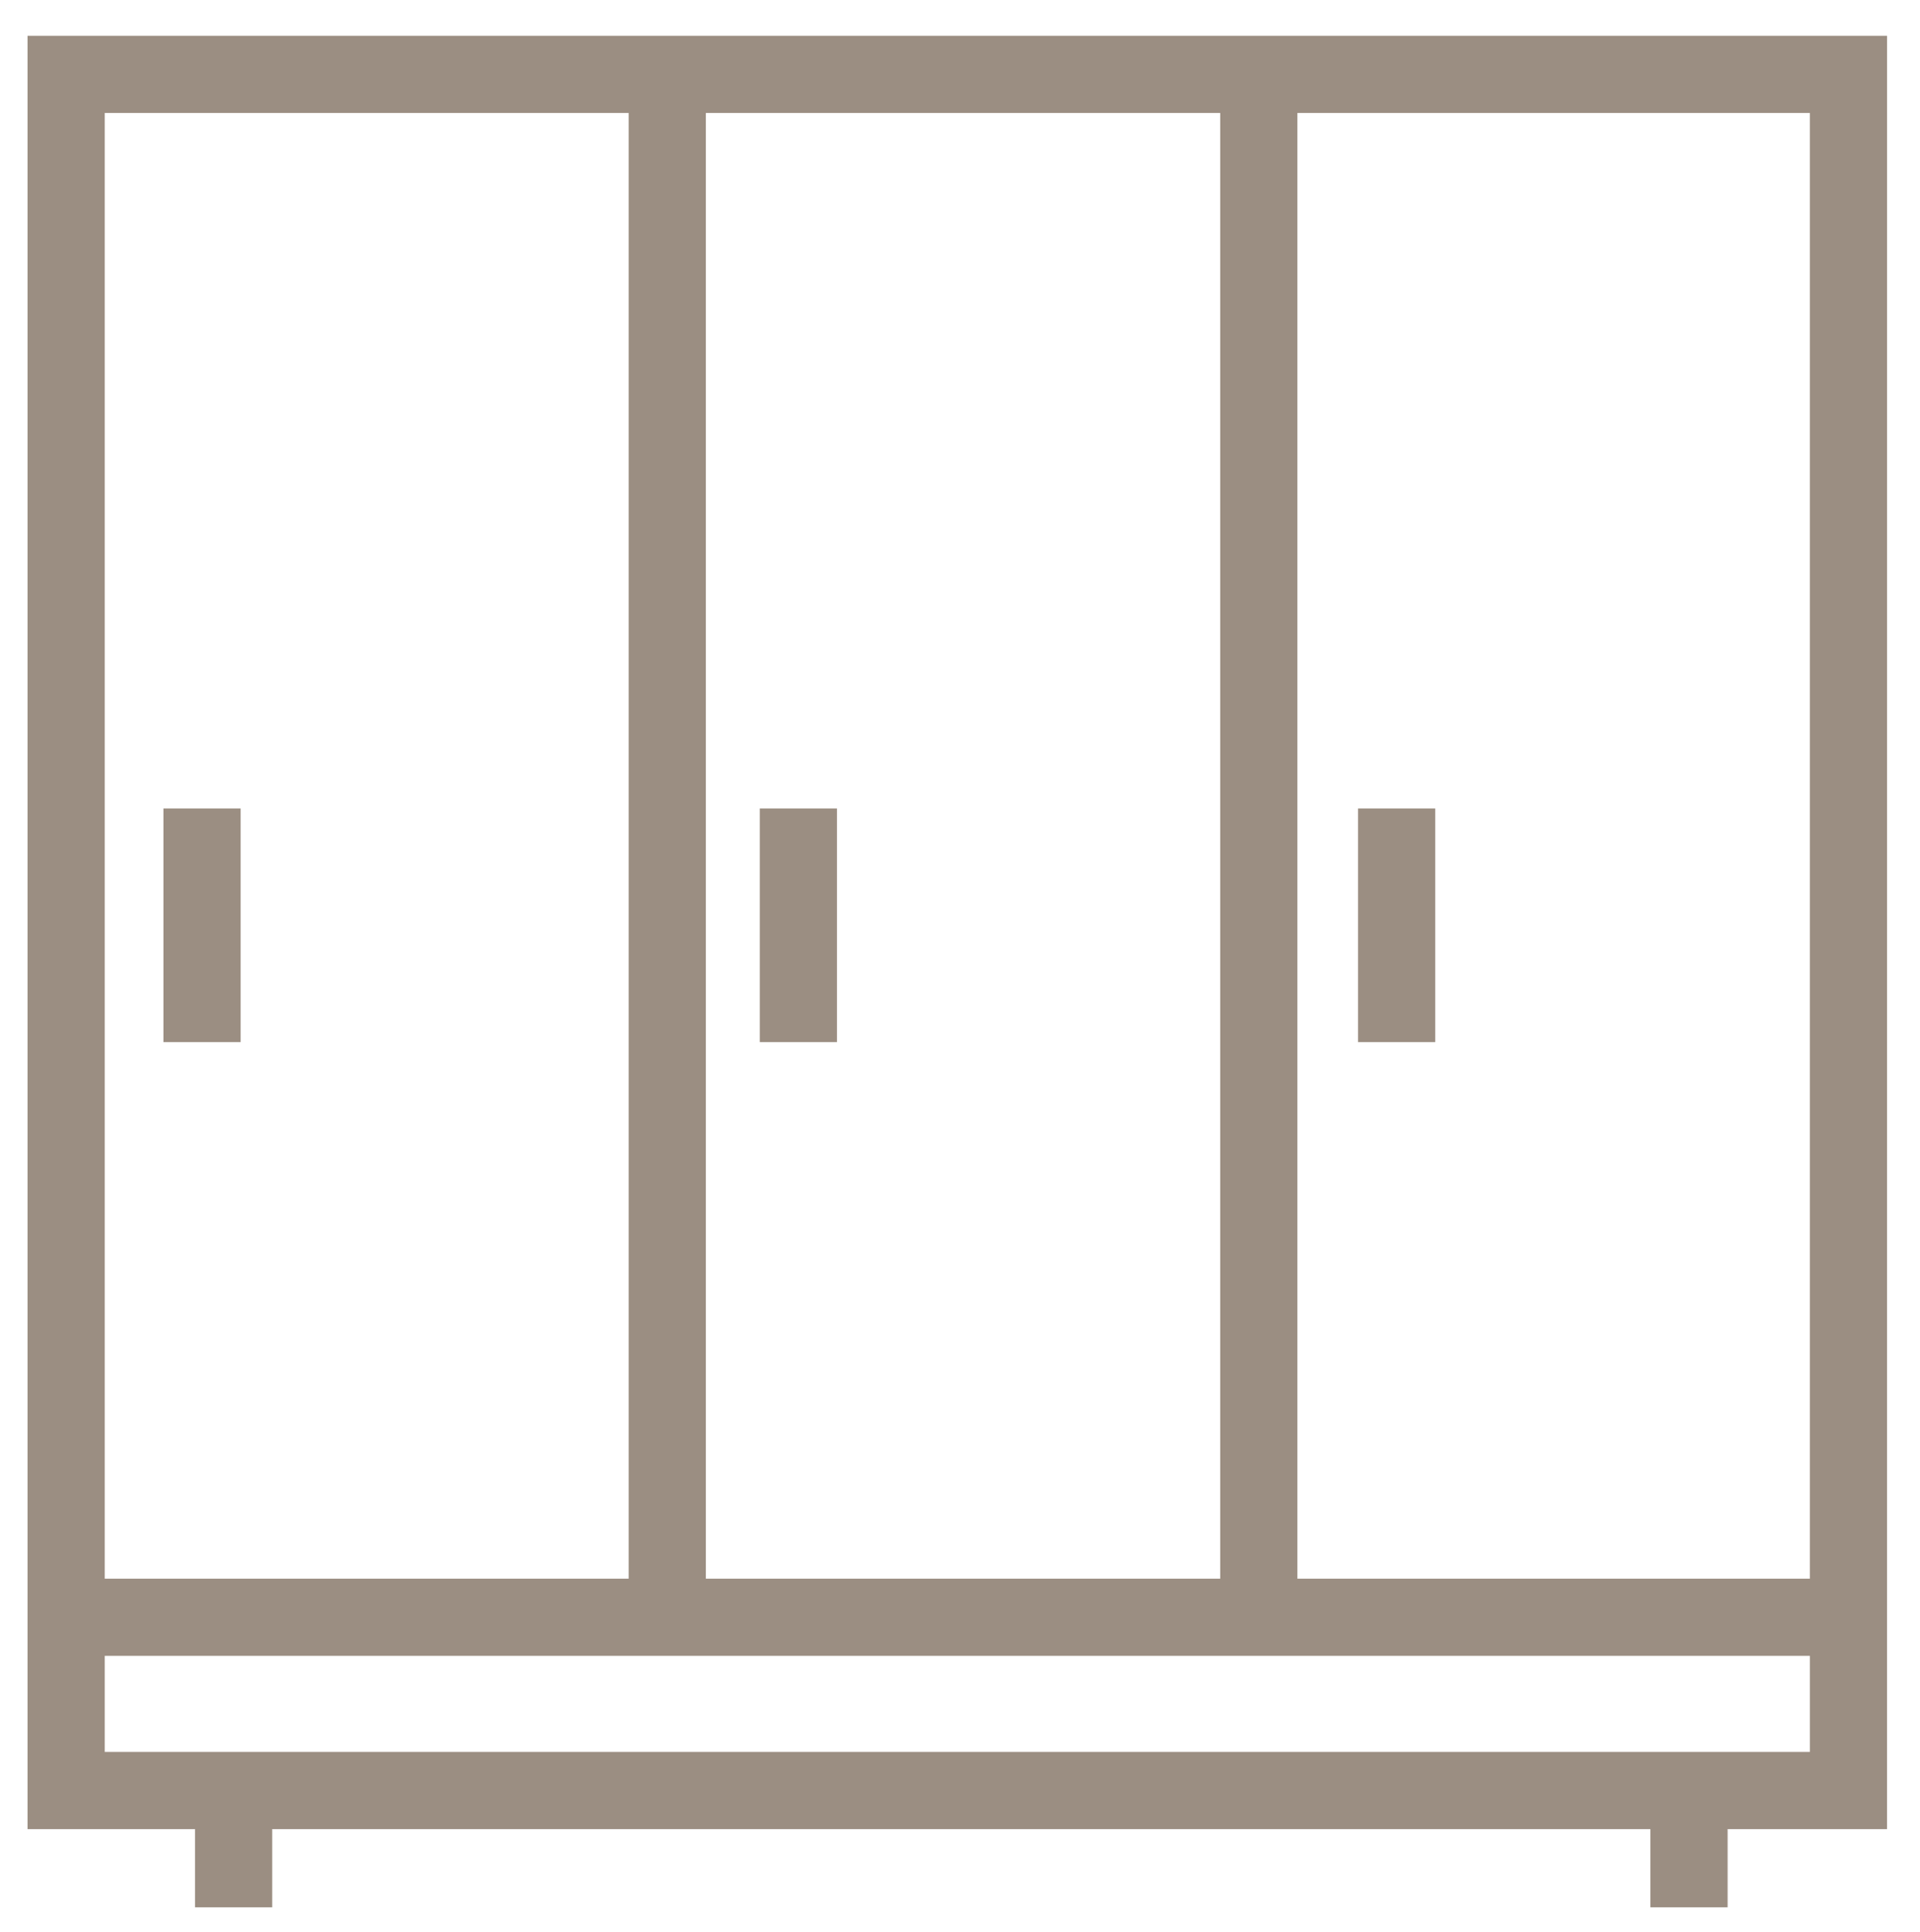 <svg width="155" height="156" viewBox="0 0 155 156" fill="none" xmlns="http://www.w3.org/2000/svg">
<g id="Closet icon" filter="url(#filter0_d_278_67)">
<path id="Union" fill-rule="evenodd" clip-rule="evenodd" d="M152.342 0.889H2.222V145.682H15.742V152H21.975V145.682H133.236V152H139.469V145.682H152.34L152.342 0.889ZM8.456 125.462V7.122H50.75V125.462H8.456ZM56.983 7.122V125.462H98.506V7.122H56.983ZM104.738 125.464V7.122H146.107L146.108 125.464H104.738ZM8.456 139.45V131.697H146.108V139.45H8.456ZM19.426 63.276H13.193V82.143H19.426V63.276ZM67.569 63.276H61.336V82.143H67.569V63.276ZM115.866 63.276H109.633V82.143H115.866V63.276Z" fill="#9B8E82"/>
</g>
<defs>
<filter id="filter0_d_278_67" x="0.222" y="0.889" width="154.119" height="155.111" filterUnits="userSpaceOnUse" color-interpolation-filters="sRGB">
<feFlood flood-opacity="0" result="BackgroundImageFix"/>
<feColorMatrix in="SourceAlpha" type="matrix" values="0 0 0 0 0 0 0 0 0 0 0 0 0 0 0 0 0 0 127 0" result="hardAlpha"/>
<feOffset dy="2"/>
<feGaussianBlur stdDeviation="1"/>
<feComposite in2="hardAlpha" operator="out"/>
<feColorMatrix type="matrix" values="0 0 0 0 0 0 0 0 0 0 0 0 0 0 0 0 0 0 0.25 0"/>
<feBlend mode="normal" in2="BackgroundImageFix" result="effect1_dropShadow_278_67"/>
<feBlend mode="normal" in="SourceGraphic" in2="effect1_dropShadow_278_67" result="shape"/>
</filter>
</defs>
</svg>
